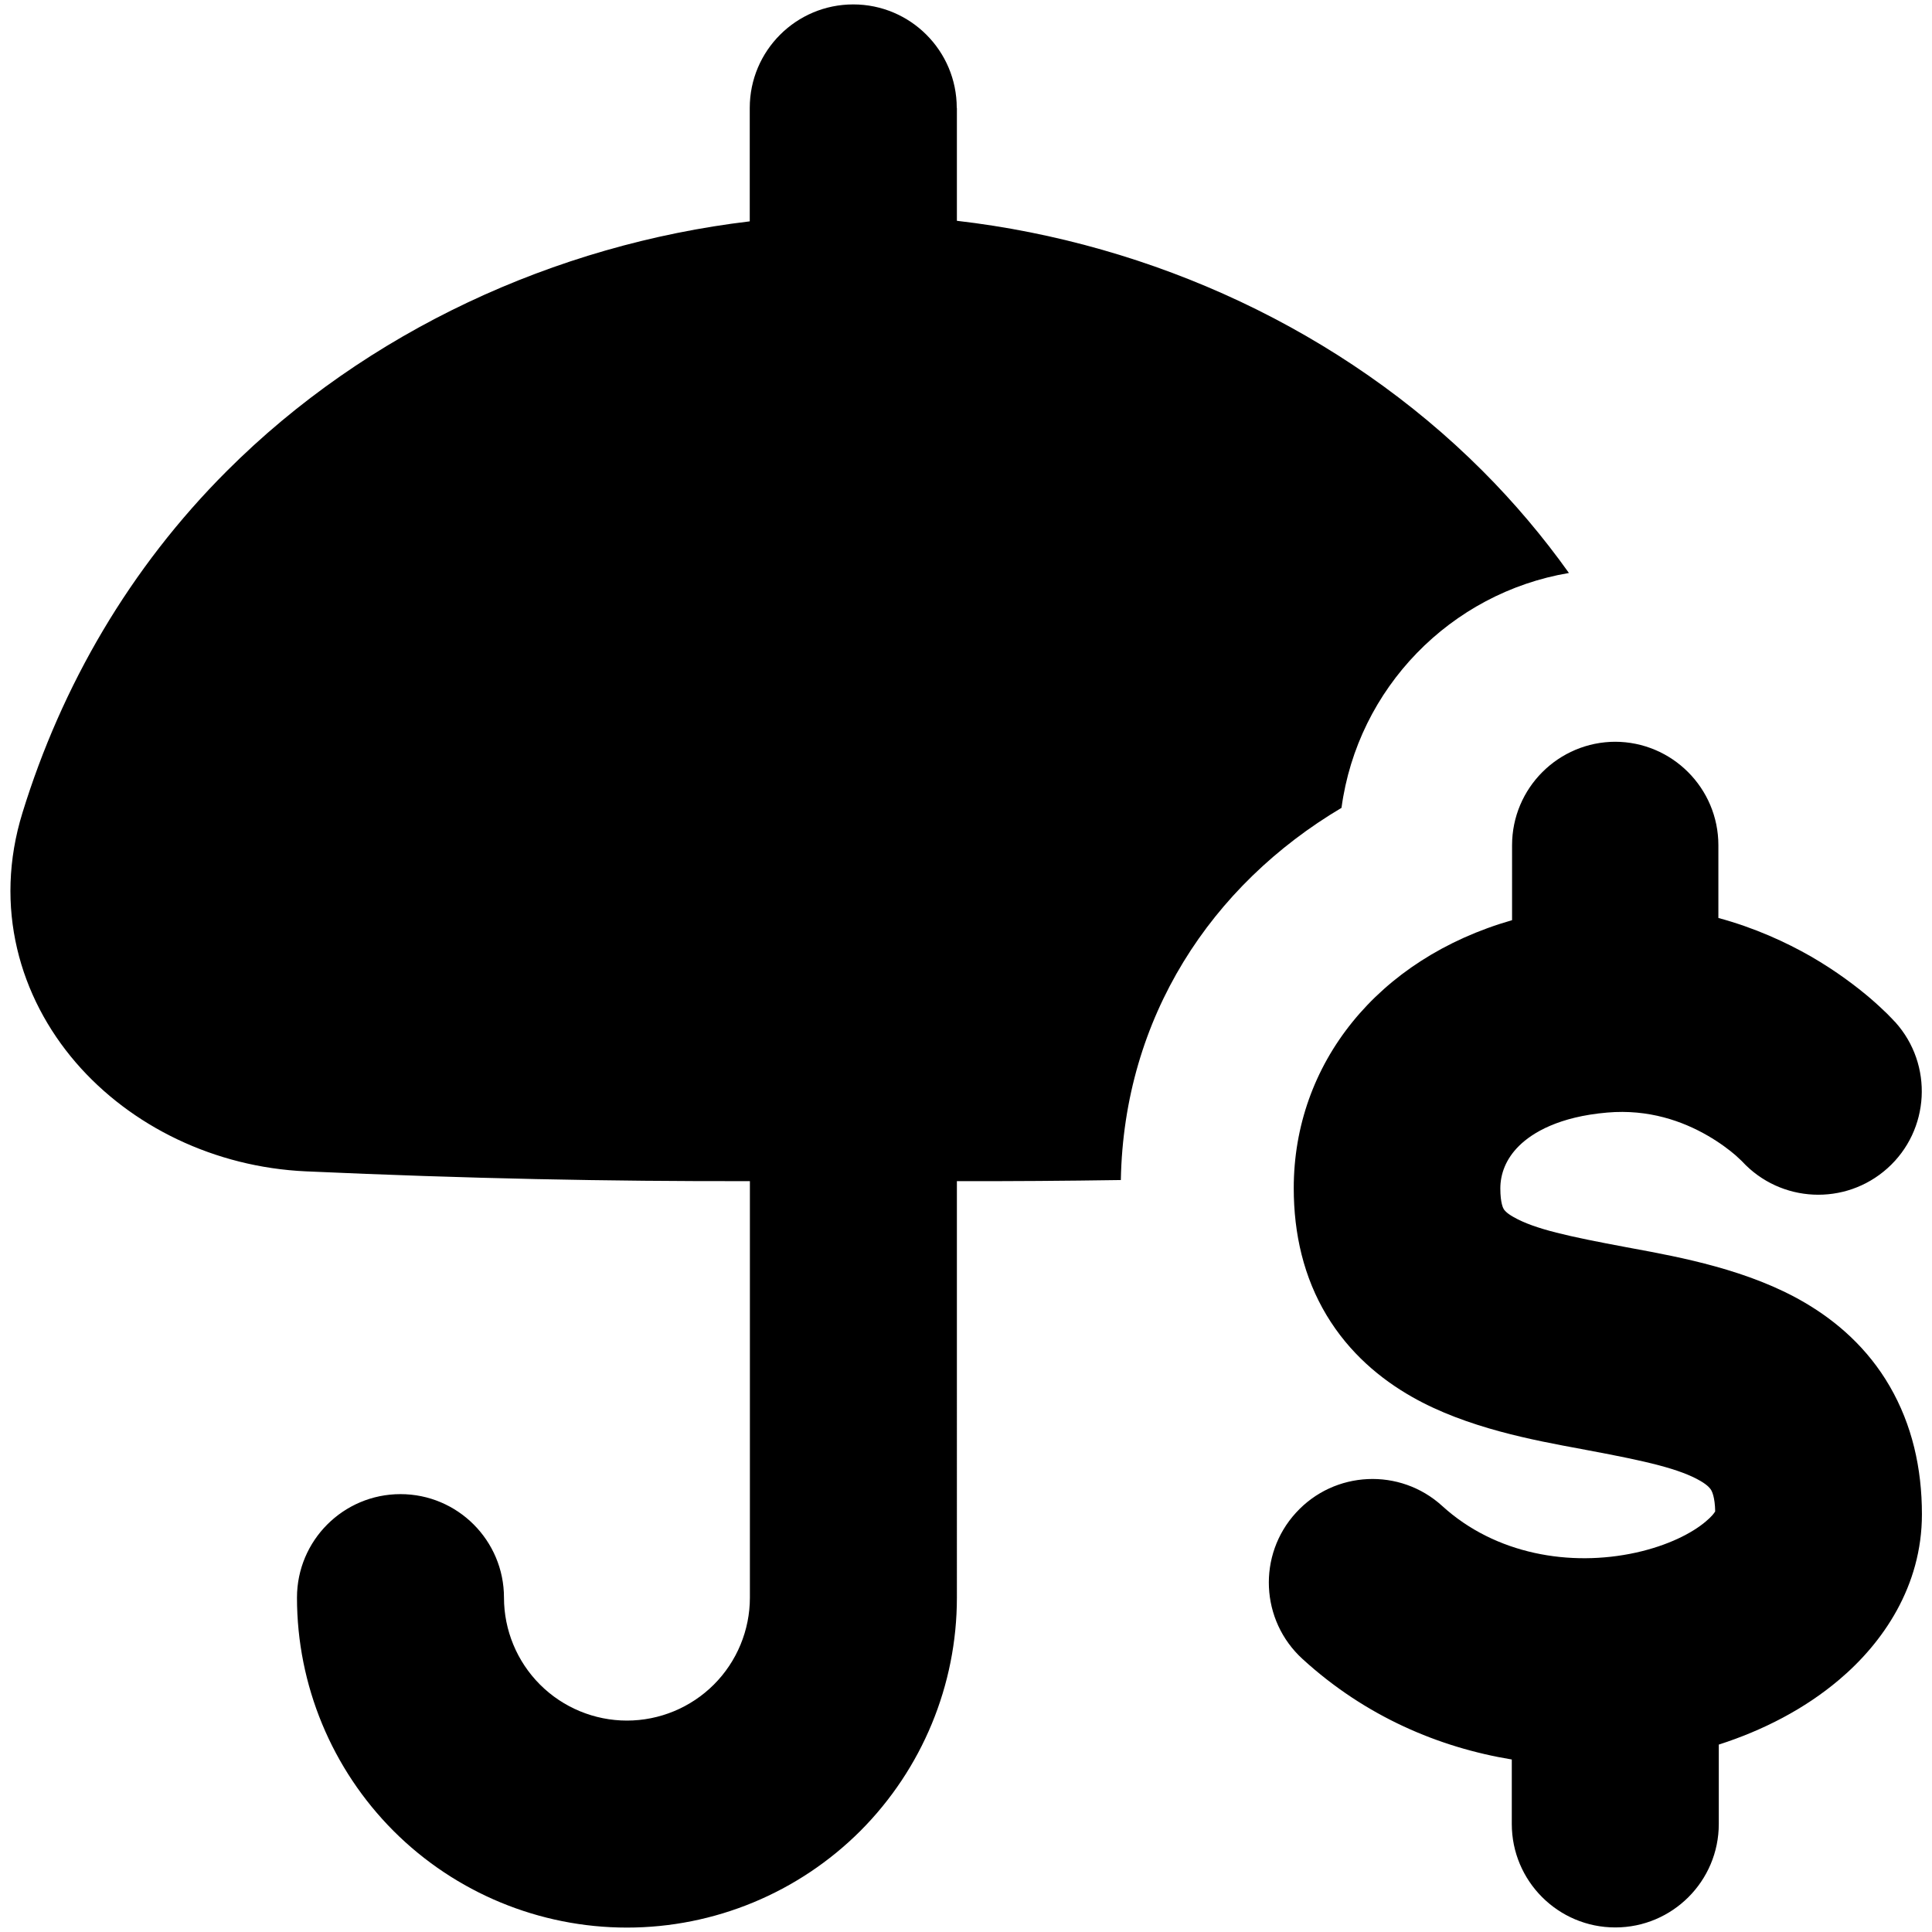 <svg xmlns="http://www.w3.org/2000/svg" fill="none" viewBox="0 0 14 14" id="Security-Umbrella--Streamline-Flex">
  <desc>
    Security Umbrella Streamline Icon: https://streamlinehq.com
  </desc>
  <g id="security-umbrella--business-money-wealth-protection-umbrella-insurance-security">
    <path id="Union" fill="#000000" fill-rule="evenodd" d="M6.933 0.782c0 -0.414 -0.336 -0.75 -0.75 -0.75 -0.414 0 -0.75 0.336 -0.75 0.75v0.822c-1.411 0.168 -2.777 0.797 -3.788 1.808C0.94 4.116 0.447 4.968 0.163 5.889c-0.212 0.685 -0.021 1.337 0.386 1.81 0.4 0.464 1.008 0.759 1.667 0.789 1.178 0.053 2.199 0.073 3.218 0.071v3.018c0 0.236 -0.094 0.463 -0.261 0.63 -0.167 0.167 -0.394 0.261 -0.63 0.261 -0.236 0 -0.463 -0.094 -0.63 -0.261 -0.167 -0.167 -0.261 -0.394 -0.261 -0.63 0 -0.414 -0.336 -0.75 -0.75 -0.75 -0.414 0 -0.75 0.336 -0.75 0.75 0 0.634 0.252 1.242 0.7 1.691 0.448 0.448 1.057 0.7 1.691 0.7 0.634 0 1.242 -0.252 1.691 -0.7 0.448 -0.449 0.7 -1.057 0.7 -1.691V8.559c0.393 0.001 0.786 -0.002 1.188 -0.008 0.022 -1.179 0.654 -2.136 1.599 -2.697 0.117 -0.867 0.79 -1.557 1.648 -1.702 -0.186 -0.261 -0.396 -0.51 -0.628 -0.742 -1.015 -1.015 -2.389 -1.646 -3.807 -1.81V0.782ZM11.702 5.375c0.414 0 0.75 0.336 0.75 0.75v0.527c0.263 0.071 0.489 0.175 0.671 0.279 0.185 0.107 0.33 0.218 0.431 0.304 0.051 0.044 0.091 0.082 0.121 0.111 0.015 0.015 0.027 0.028 0.037 0.038l0.013 0.014 0.005 0.005 0.002 0.002 0.001 0.001 0.001 0.001c0 0 0 0 -0.547 0.491l0.547 -0.491c0.277 0.308 0.251 0.783 -0.057 1.059 -0.306 0.274 -0.775 0.251 -1.053 -0.05l-0.004 -0.004c-0.007 -0.007 -0.022 -0.021 -0.043 -0.04 -0.044 -0.038 -0.113 -0.091 -0.203 -0.143 -0.18 -0.104 -0.426 -0.193 -0.727 -0.167 -0.35 0.03 -0.541 0.145 -0.638 0.24 -0.098 0.096 -0.137 0.206 -0.137 0.31 0 0.109 0.022 0.146 0.025 0.15l0 0c0.003 0.005 0.015 0.026 0.072 0.058 0.154 0.087 0.395 0.139 0.817 0.218l0.043 0.008c0.346 0.064 0.845 0.156 1.25 0.394 0.23 0.135 0.454 0.328 0.615 0.606 0.161 0.278 0.233 0.592 0.233 0.927 0 0.522 -0.283 0.932 -0.601 1.2 -0.248 0.21 -0.55 0.366 -0.871 0.469v0.575c0 0.414 -0.336 0.75 -0.75 0.75 -0.414 0 -0.75 -0.336 -0.75 -0.75v-0.467c-0.528 -0.087 -1.061 -0.312 -1.516 -0.728 -0.306 -0.279 -0.328 -0.754 -0.048 -1.06 0.279 -0.306 0.754 -0.328 1.06 -0.049 0.386 0.352 0.929 0.442 1.403 0.338 0.235 -0.052 0.408 -0.142 0.506 -0.225 0.043 -0.036 0.062 -0.061 0.069 -0.074 -0.002 -0.105 -0.024 -0.145 -0.029 -0.154 -0.006 -0.01 -0.021 -0.033 -0.077 -0.066 -0.151 -0.088 -0.39 -0.143 -0.807 -0.221l-0.058 -0.011c-0.341 -0.063 -0.829 -0.152 -1.225 -0.377 -0.229 -0.13 -0.455 -0.318 -0.62 -0.592 -0.165 -0.275 -0.238 -0.588 -0.238 -0.921 0 -0.901 0.606 -1.662 1.582 -1.942V6.125c0 -0.414 0.336 -0.75 0.75 -0.75Zm0.727 5.57c0 0 -0 0.001 -0.002 0.004 0.001 -0.003 0.001 -0.004 0.002 -0.004Z" clip-rule="evenodd" stroke-width="1"></path>
  </g>
</svg>